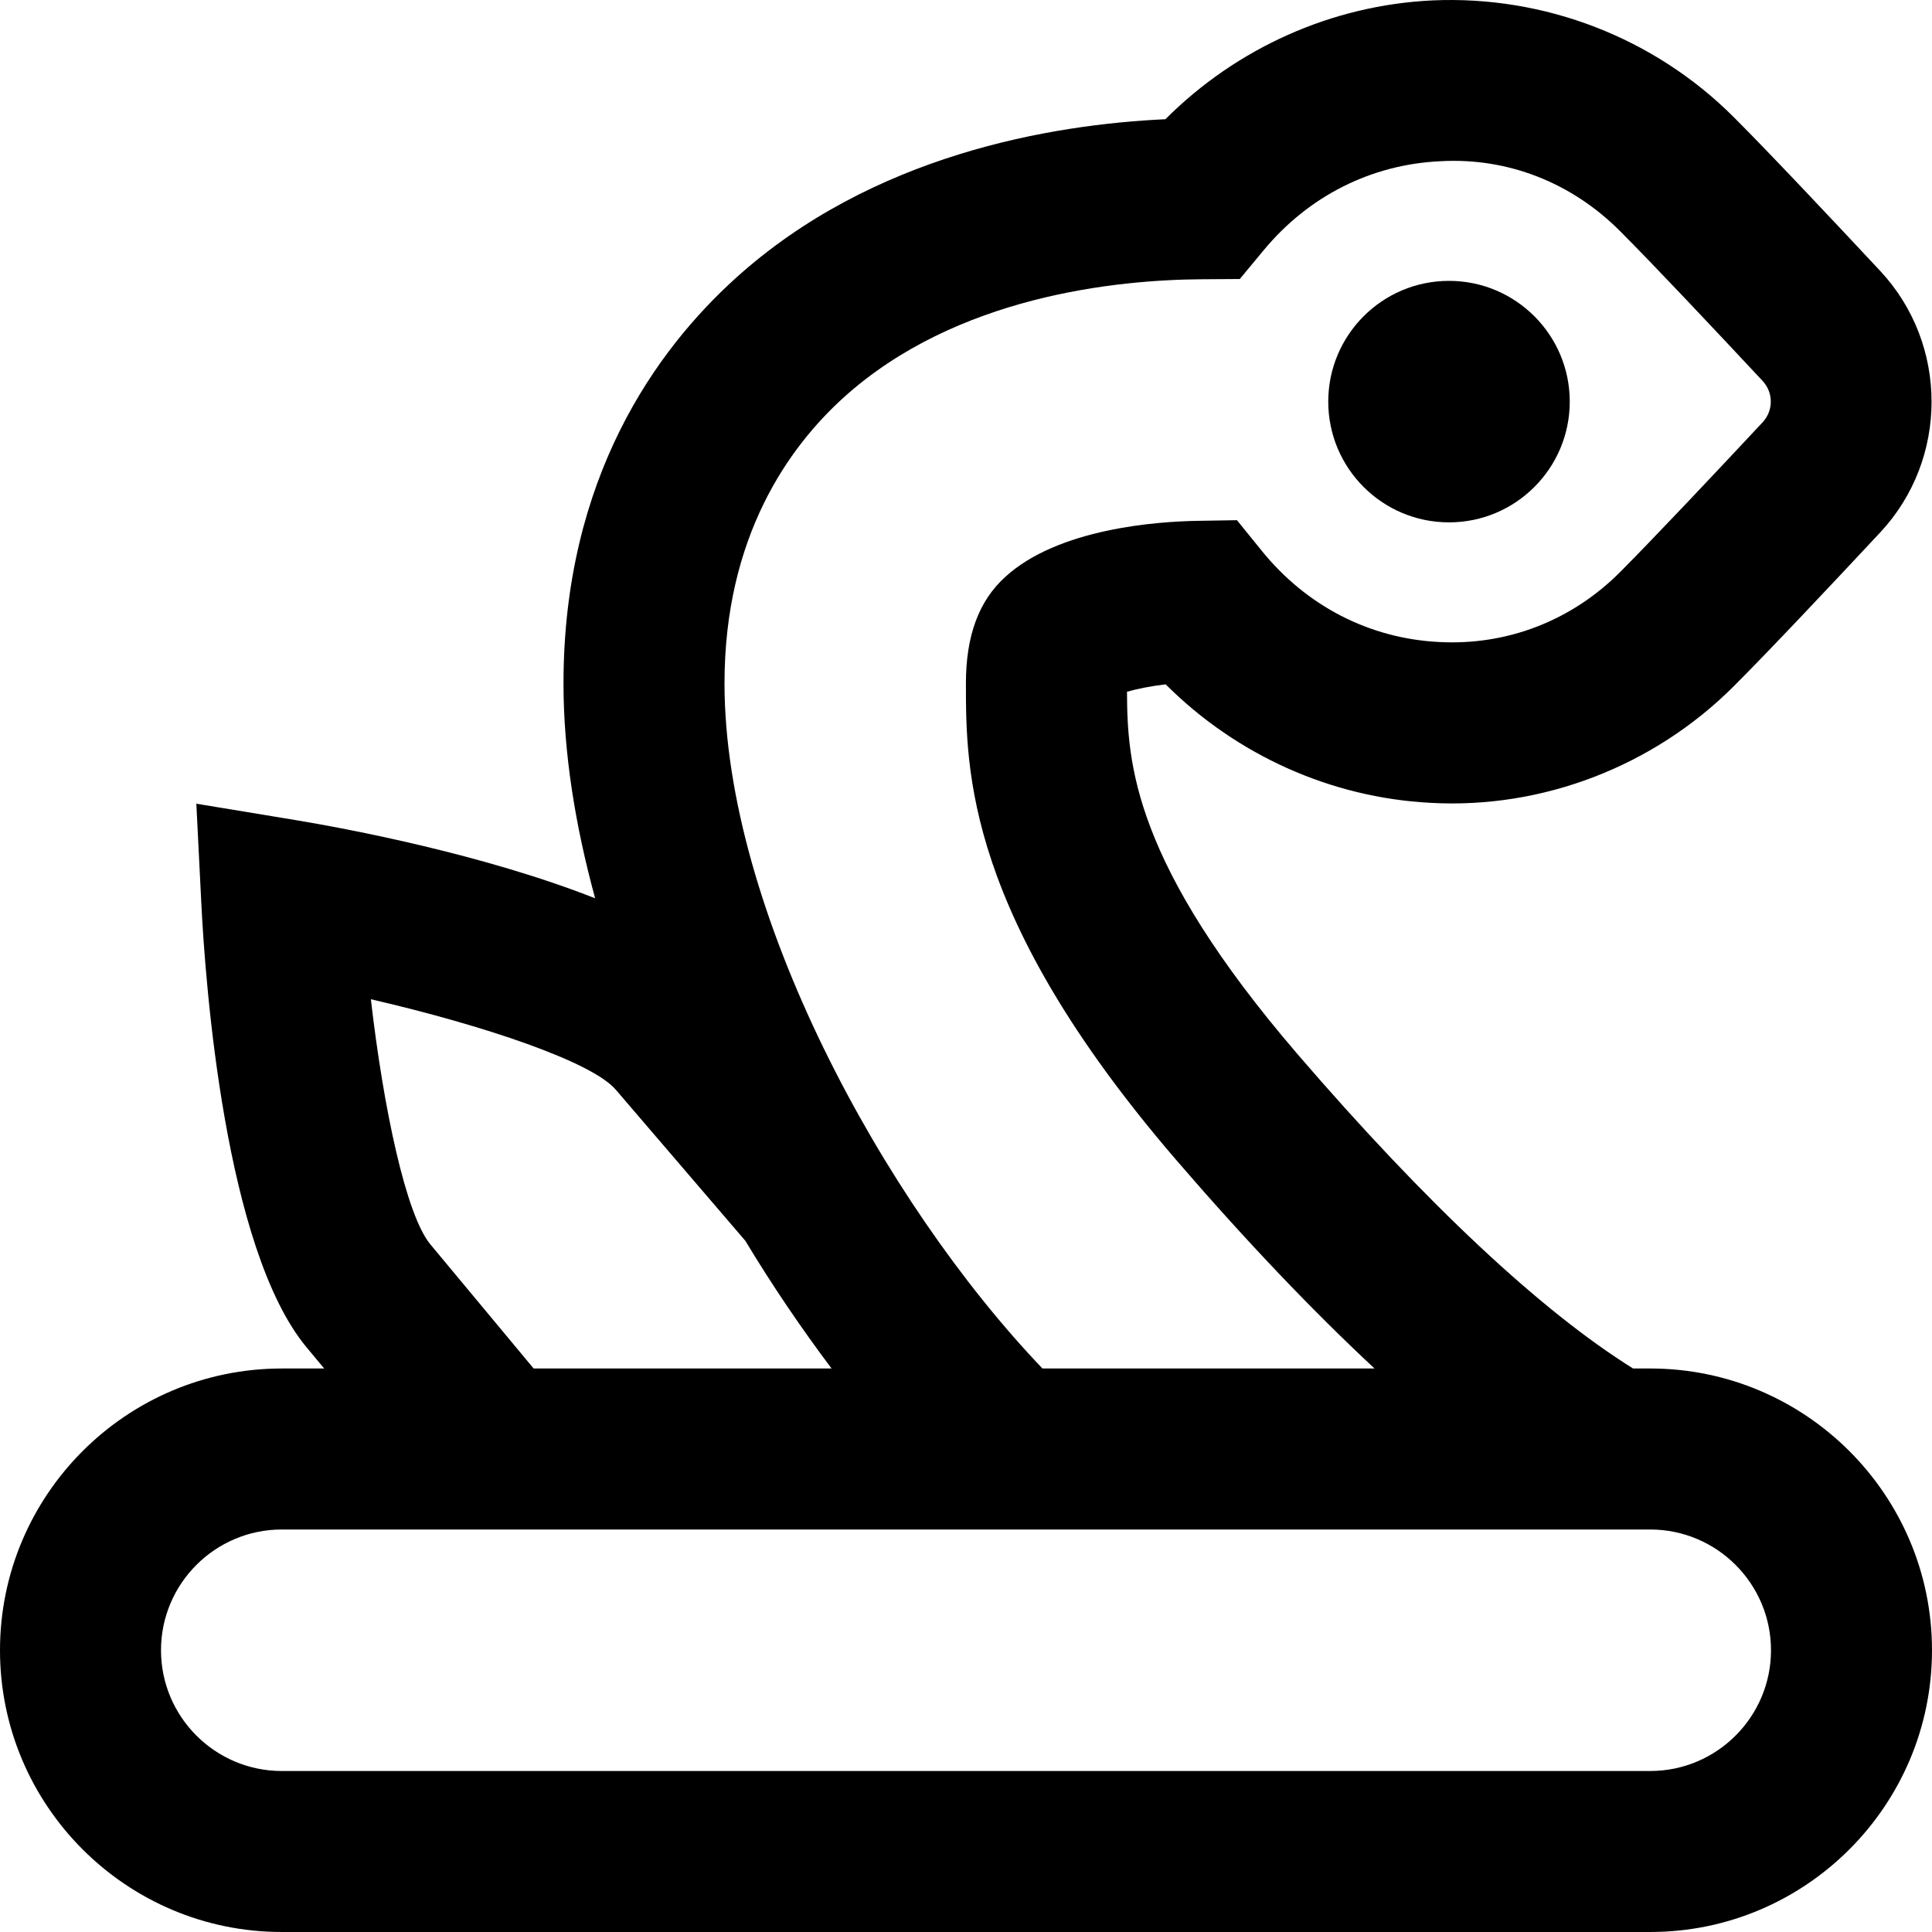 <?xml version="1.0" encoding="UTF-8"?>
<svg xmlns="http://www.w3.org/2000/svg" id="Layer_1" data-name="Layer 1" viewBox="0 0 24 24">
  <path d="m20.5,17h-.213c-1.137-.708-2.569-2.046-4.167-3.903-2.041-2.375-2.117-3.61-2.12-4.504.123-.035.289-.069.48-.092.878.877,2.049,1.407,3.287,1.472,1.393.079,2.775-.453,3.769-1.447.436-.435,1.21-1.258,1.821-1.912.85-.911.85-2.337,0-3.248-.61-.653-1.385-1.477-1.821-1.912C20.55.468,19.188-.057,17.796.005c-1.248.058-2.434.59-3.319,1.476-1.414.066-3.642.439-5.34,1.976-.975.882-2.137,2.471-2.137,5.033,0,.859.145,1.762.393,2.669-1.386-.546-3.062-.862-3.73-.973l-1.224-.202.062,1.239c.049.985.291,4.293,1.308,5.515l.218.262h-.527c-1.93,0-3.5,1.57-3.5,3.5s1.57,3.5,3.5,3.5h17c1.93,0,3.5-1.57,3.5-3.5s-1.57-3.5-3.5-3.5ZM10.479,4.939c1.397-1.264,3.392-1.464,4.456-1.47l.466-.003.298-.359c.557-.672,1.335-1.064,2.191-1.104.841-.049,1.635.268,2.231.864.424.424,1.179,1.227,1.773,1.863.138.147.138.371,0,.518-.594.636-1.35,1.438-1.773,1.863-.602.601-1.403.911-2.25.864-.863-.045-1.643-.448-2.198-1.134l-.307-.379-.487.008c-.5.008-1.735.093-2.394.699-.327.298-.486.73-.486,1.32,0,1.078,0,2.881,2.604,5.911.875,1.016,1.699,1.88,2.472,2.6h-4.125c-1.984-2.075-3.95-5.702-3.95-8.511,0-1.828.804-2.939,1.479-3.55Zm-5.132,10.52c-.303-.363-.583-1.685-.74-3.046,1.399.323,2.755.778,3.046,1.128l1.606,1.873c.338.561.699,1.091,1.071,1.586h-3.701l-1.282-1.541Zm15.153,6.541H3.5c-.827,0-1.5-.673-1.5-1.5s.673-1.5,1.5-1.5h17c.827,0,1.5.673,1.5,1.5s-.673,1.5-1.5,1.5Zm-4-17.011c0-.828.672-1.5,1.5-1.5s1.5.672,1.5,1.5-.672,1.5-1.5,1.5-1.5-.672-1.5-1.5Z"/>
</svg>
